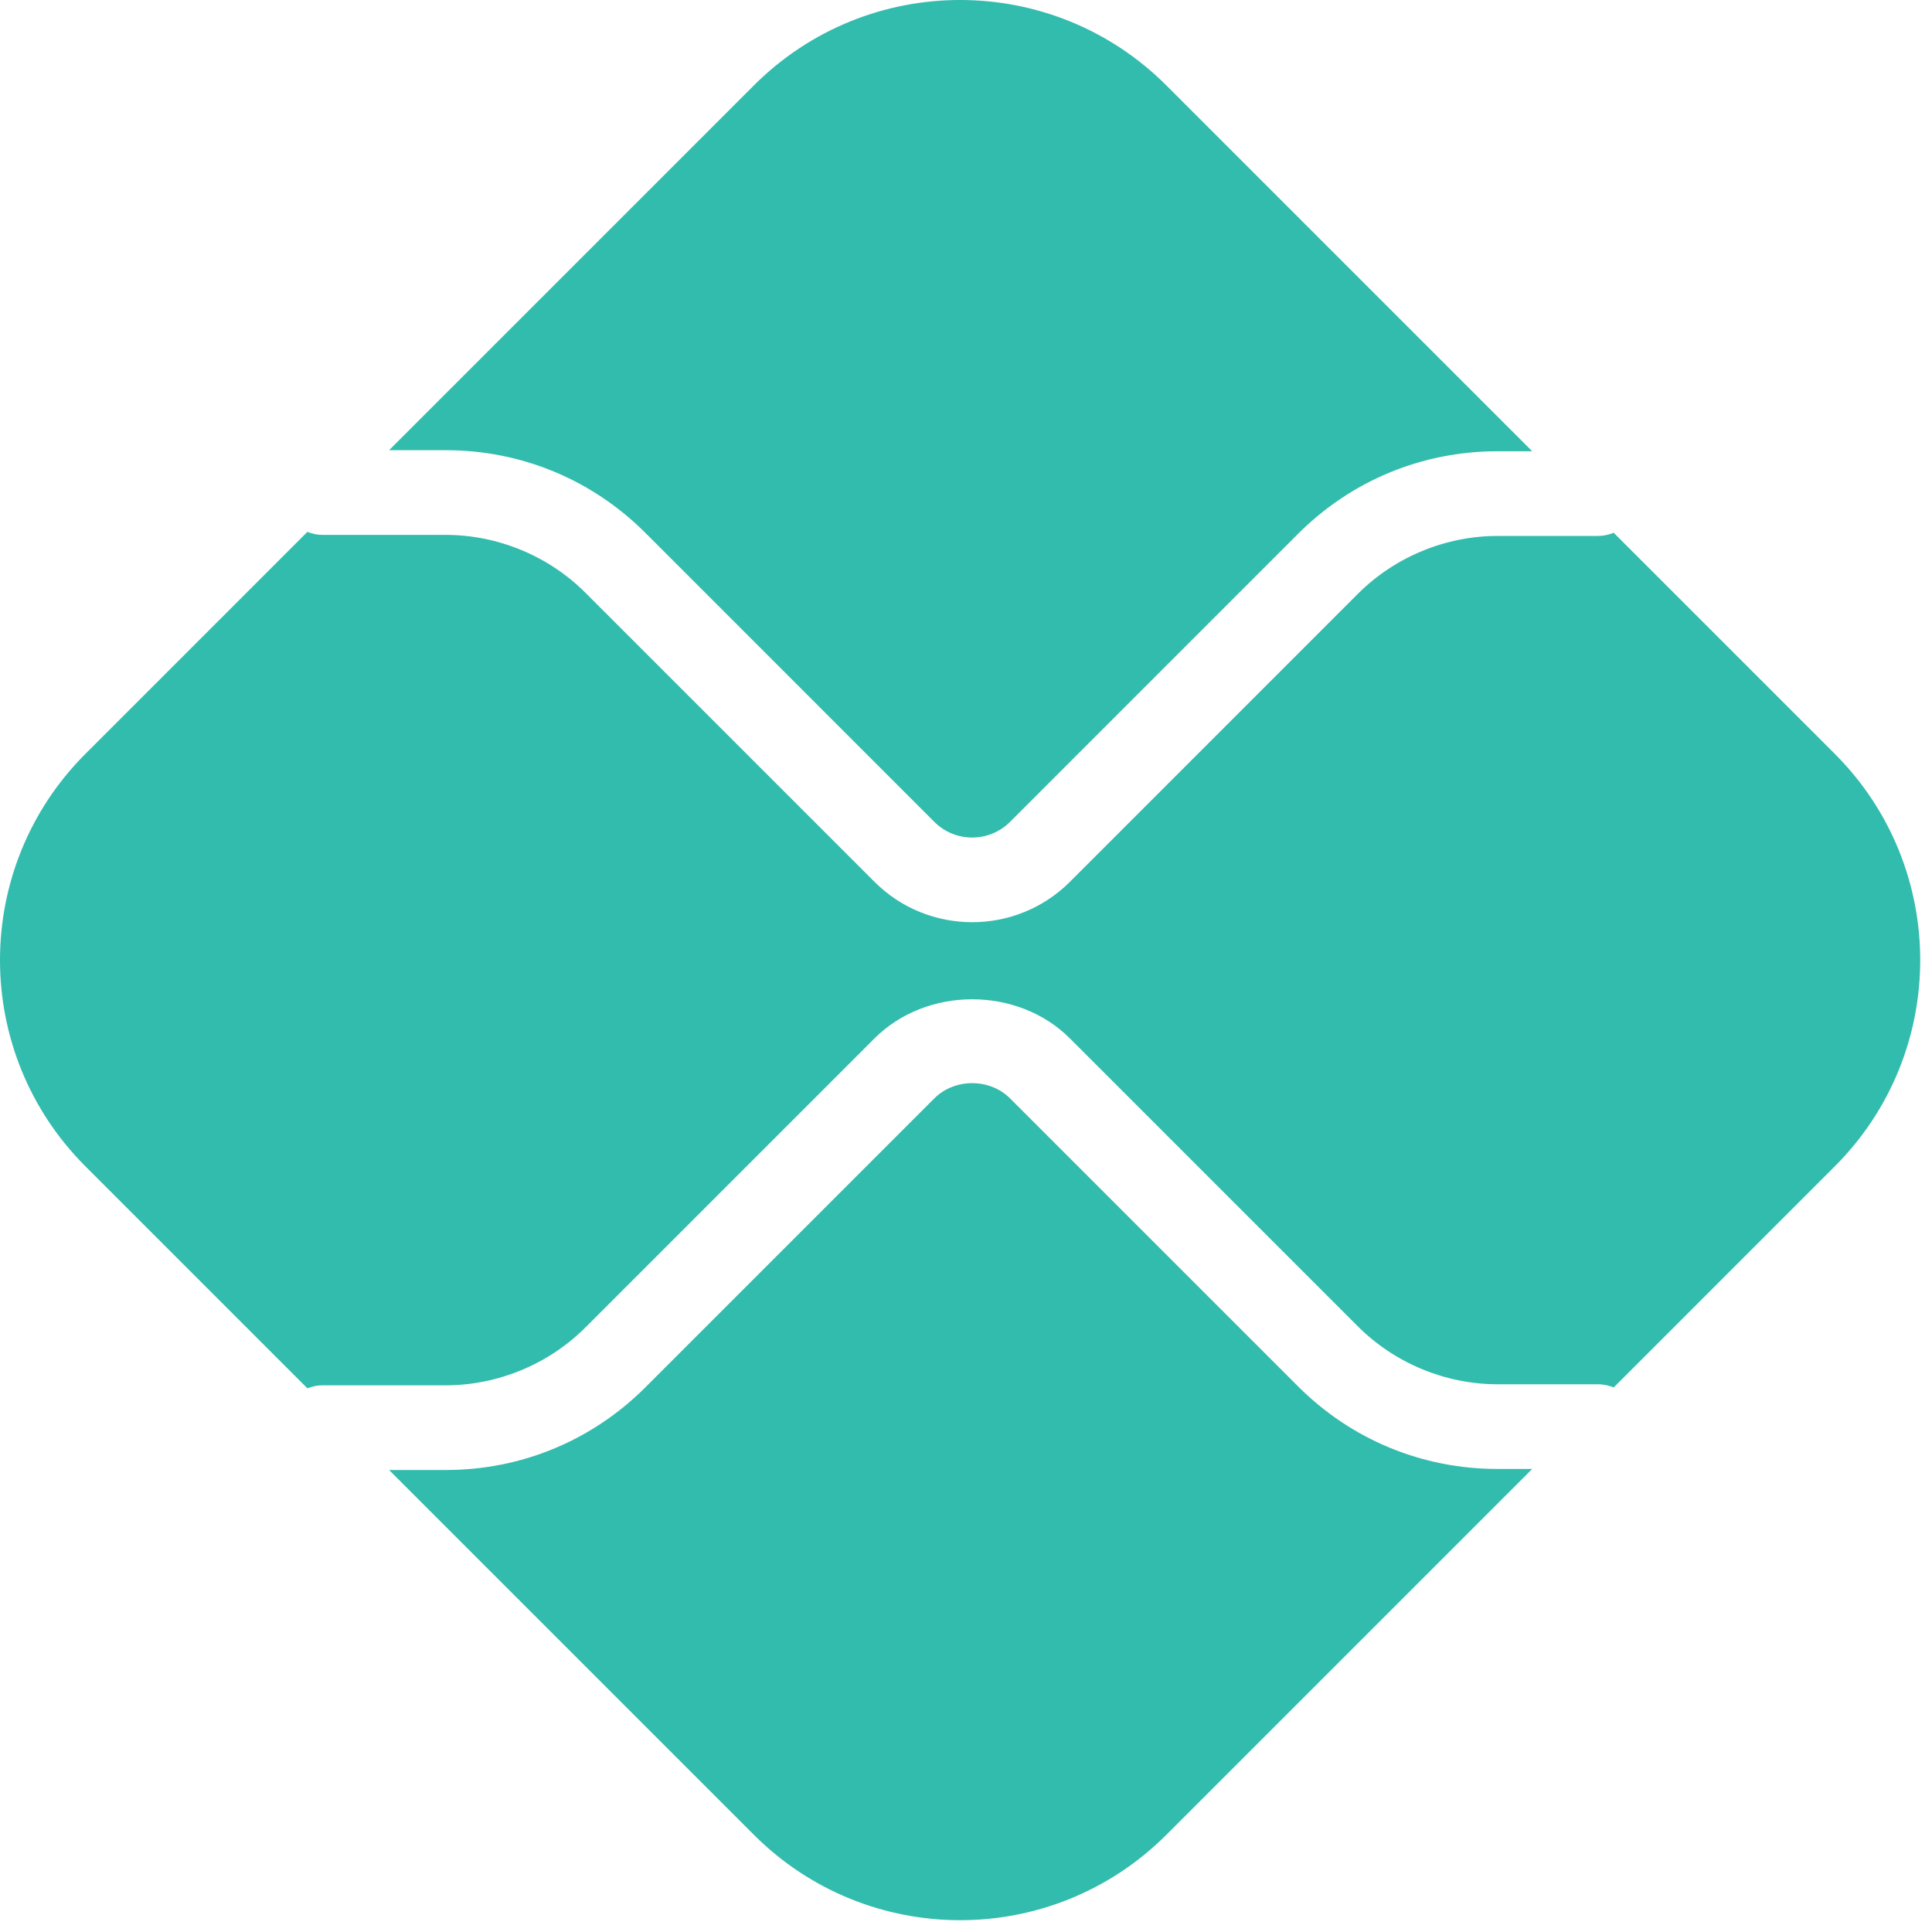 <svg xmlns="http://www.w3.org/2000/svg" version="1.1" id="svgcontent" x="507" y="389" viewBox="0 0 79 79"><defs id="defs853" opacity="0.33" style="pointer-events: none"><clipPath id="clipPath1420" clipPathUnits="userSpaceOnUse"><path id="path1418" d="M0,1080L1920,1080L1920,0L0,0L0,1080z"></path></clipPath><clipPath id="clipPath1428" clipPathUnits="userSpaceOnUse"><path id="path1426" d="M2.312,1078.65L1921.71,1078.65L1921.71,0.355L2.312,0.355L2.312,1078.65z"></path></clipPath><clipPath id="clipPath1460" clipPathUnits="userSpaceOnUse"><path id="path1458" d="M0,1083.19L1921.71,1083.19L1921.71,-3.057L0,-3.057L0,1083.19z"></path></clipPath><clipPath id="clipPath1492" clipPathUnits="userSpaceOnUse"><path id="path1490" d="M11.783,1078.21L1910.67,1078.21L1910.67,42.022L11.783,42.022L11.783,1078.21z"></path></clipPath><clipPath id="clipPath1496" clipPathUnits="userSpaceOnUse"><path id="path1494" d="M11.783,1017.59L1879.91,1017.59L1879.91,42.022L11.783,42.022L11.783,1017.59z"></path></clipPath><clipPath id="clipPath1500" clipPathUnits="userSpaceOnUse"><path id="path1498" d="M121.596,1078.21L1910.67,1078.21L1910.67,117.8L121.596,117.8L121.596,1078.21z"></path></clipPath><clipPath id="clipPath2268" clipPathUnits="userSpaceOnUse"><path id="path2266" d="M0,1080L1920,1080L1920,0L0,0L0,1080z"></path></clipPath><clipPath id="clipPath2280" clipPathUnits="userSpaceOnUse"><path id="path2278" d="M1609.83,82.259L1636.31,82.259L1636.31,63.583L1609.83,63.583L1609.83,82.259z"></path></clipPath><clipPath id="clipPath2296" clipPathUnits="userSpaceOnUse"><path id="path2294" d="M1600.18,103.19L1623.04,103.19L1623.04,76.768L1600.18,76.768L1600.18,103.19z"></path></clipPath><clipPath id="clipPath2312" clipPathUnits="userSpaceOnUse"><path id="path2310" d="M1618.19,89.932L1640.31,89.932L1640.31,63.646L1618.19,63.646L1618.19,89.932z"></path></clipPath><clipPath id="clipPath2328" clipPathUnits="userSpaceOnUse"><path id="path2326" d="M1604.2,103.117L1630.66,103.117L1630.66,84.441L1604.2,84.441L1604.2,103.117z"></path></clipPath><clipPath id="clipPath2474" clipPathUnits="userSpaceOnUse"><path id="path2472" d="M0,1080L1920,1080L1920,0L0,0L0,1080z"></path></clipPath><clipPath id="clipPath2482" clipPathUnits="userSpaceOnUse"><path id="path2480" d="M1258.575,-1094.026L926.826,-9.01L0,-9.01L0,-1094.026L1258.575,-1094.026z"></path></clipPath><clipPath id="clipPath2490" clipPathUnits="userSpaceOnUse"><path id="path2488" d="M-307.943,-1106.382L1369.67,-1106.382L1369.67,12.027L-307.943,12.027L-307.943,-1106.382z"></path></clipPath></defs><g style="pointer-events:all"><title style="pointer-events: none" opacity="0.33">Layer 1</title><g id="layer1"><path stroke-width="0.353" fill-rule="nonzero" fill="#32bcad" id="path2376" d="M61.233,60.066 C58.153,60.066 55.256,58.866 53.077,56.689 L41.3,44.912 C40.473,44.083 39.032,44.085 38.206,44.912 L26.386,56.732 C24.208,58.909 21.31,60.109 18.23,60.109 L15.909,60.109 L30.825,75.024 C35.483,79.682 43.035,79.682 47.694,75.024 L62.652,60.066 L61.233,60.066 z"></path><path stroke-width="0.353" fill-rule="nonzero" fill="#32bcad" id="path2380" d="M18.23,18.409 C21.31,18.409 24.207,19.608 26.386,21.786 L38.206,33.608 C39.057,34.459 40.447,34.462 41.3,33.607 L53.077,21.829 C55.255,19.651 58.153,18.452 61.233,18.452 L62.652,18.452 L47.694,3.494 C43.035,-1.165 35.483,-1.165 30.825,3.494 L15.909,18.409 L18.23,18.409 z"></path><path stroke-width="0.353" fill-rule="nonzero" fill="#32bcad" id="path2384" d="M75.024,30.824 L65.985,21.785 C65.786,21.865 65.571,21.915 65.343,21.915 L61.233,21.915 C59.109,21.915 57.029,22.776 55.527,24.279 L43.751,36.056 C42.649,37.158 41.2,37.709 39.754,37.709 C38.306,37.709 36.858,37.158 35.757,36.057 L23.936,24.236 C22.434,22.733 20.354,21.872 18.23,21.872 L13.176,21.872 C12.961,21.872 12.759,21.821 12.569,21.749 L3.494,30.824 C-1.165,35.483 -1.165,43.035 3.494,47.693 L12.569,56.768 C12.759,56.697 12.961,56.646 13.176,56.646 L18.23,56.646 C20.354,56.646 22.434,55.784 23.936,54.282 L35.756,42.462 C37.892,40.327 41.616,40.327 43.751,42.463 L55.527,54.239 C57.029,55.741 59.109,56.603 61.233,56.603 L65.343,56.603 C65.571,56.603 65.786,56.653 65.985,56.733 L75.024,47.693 C79.683,43.035 79.683,35.483 75.024,30.824 "></path></g></g></svg>
